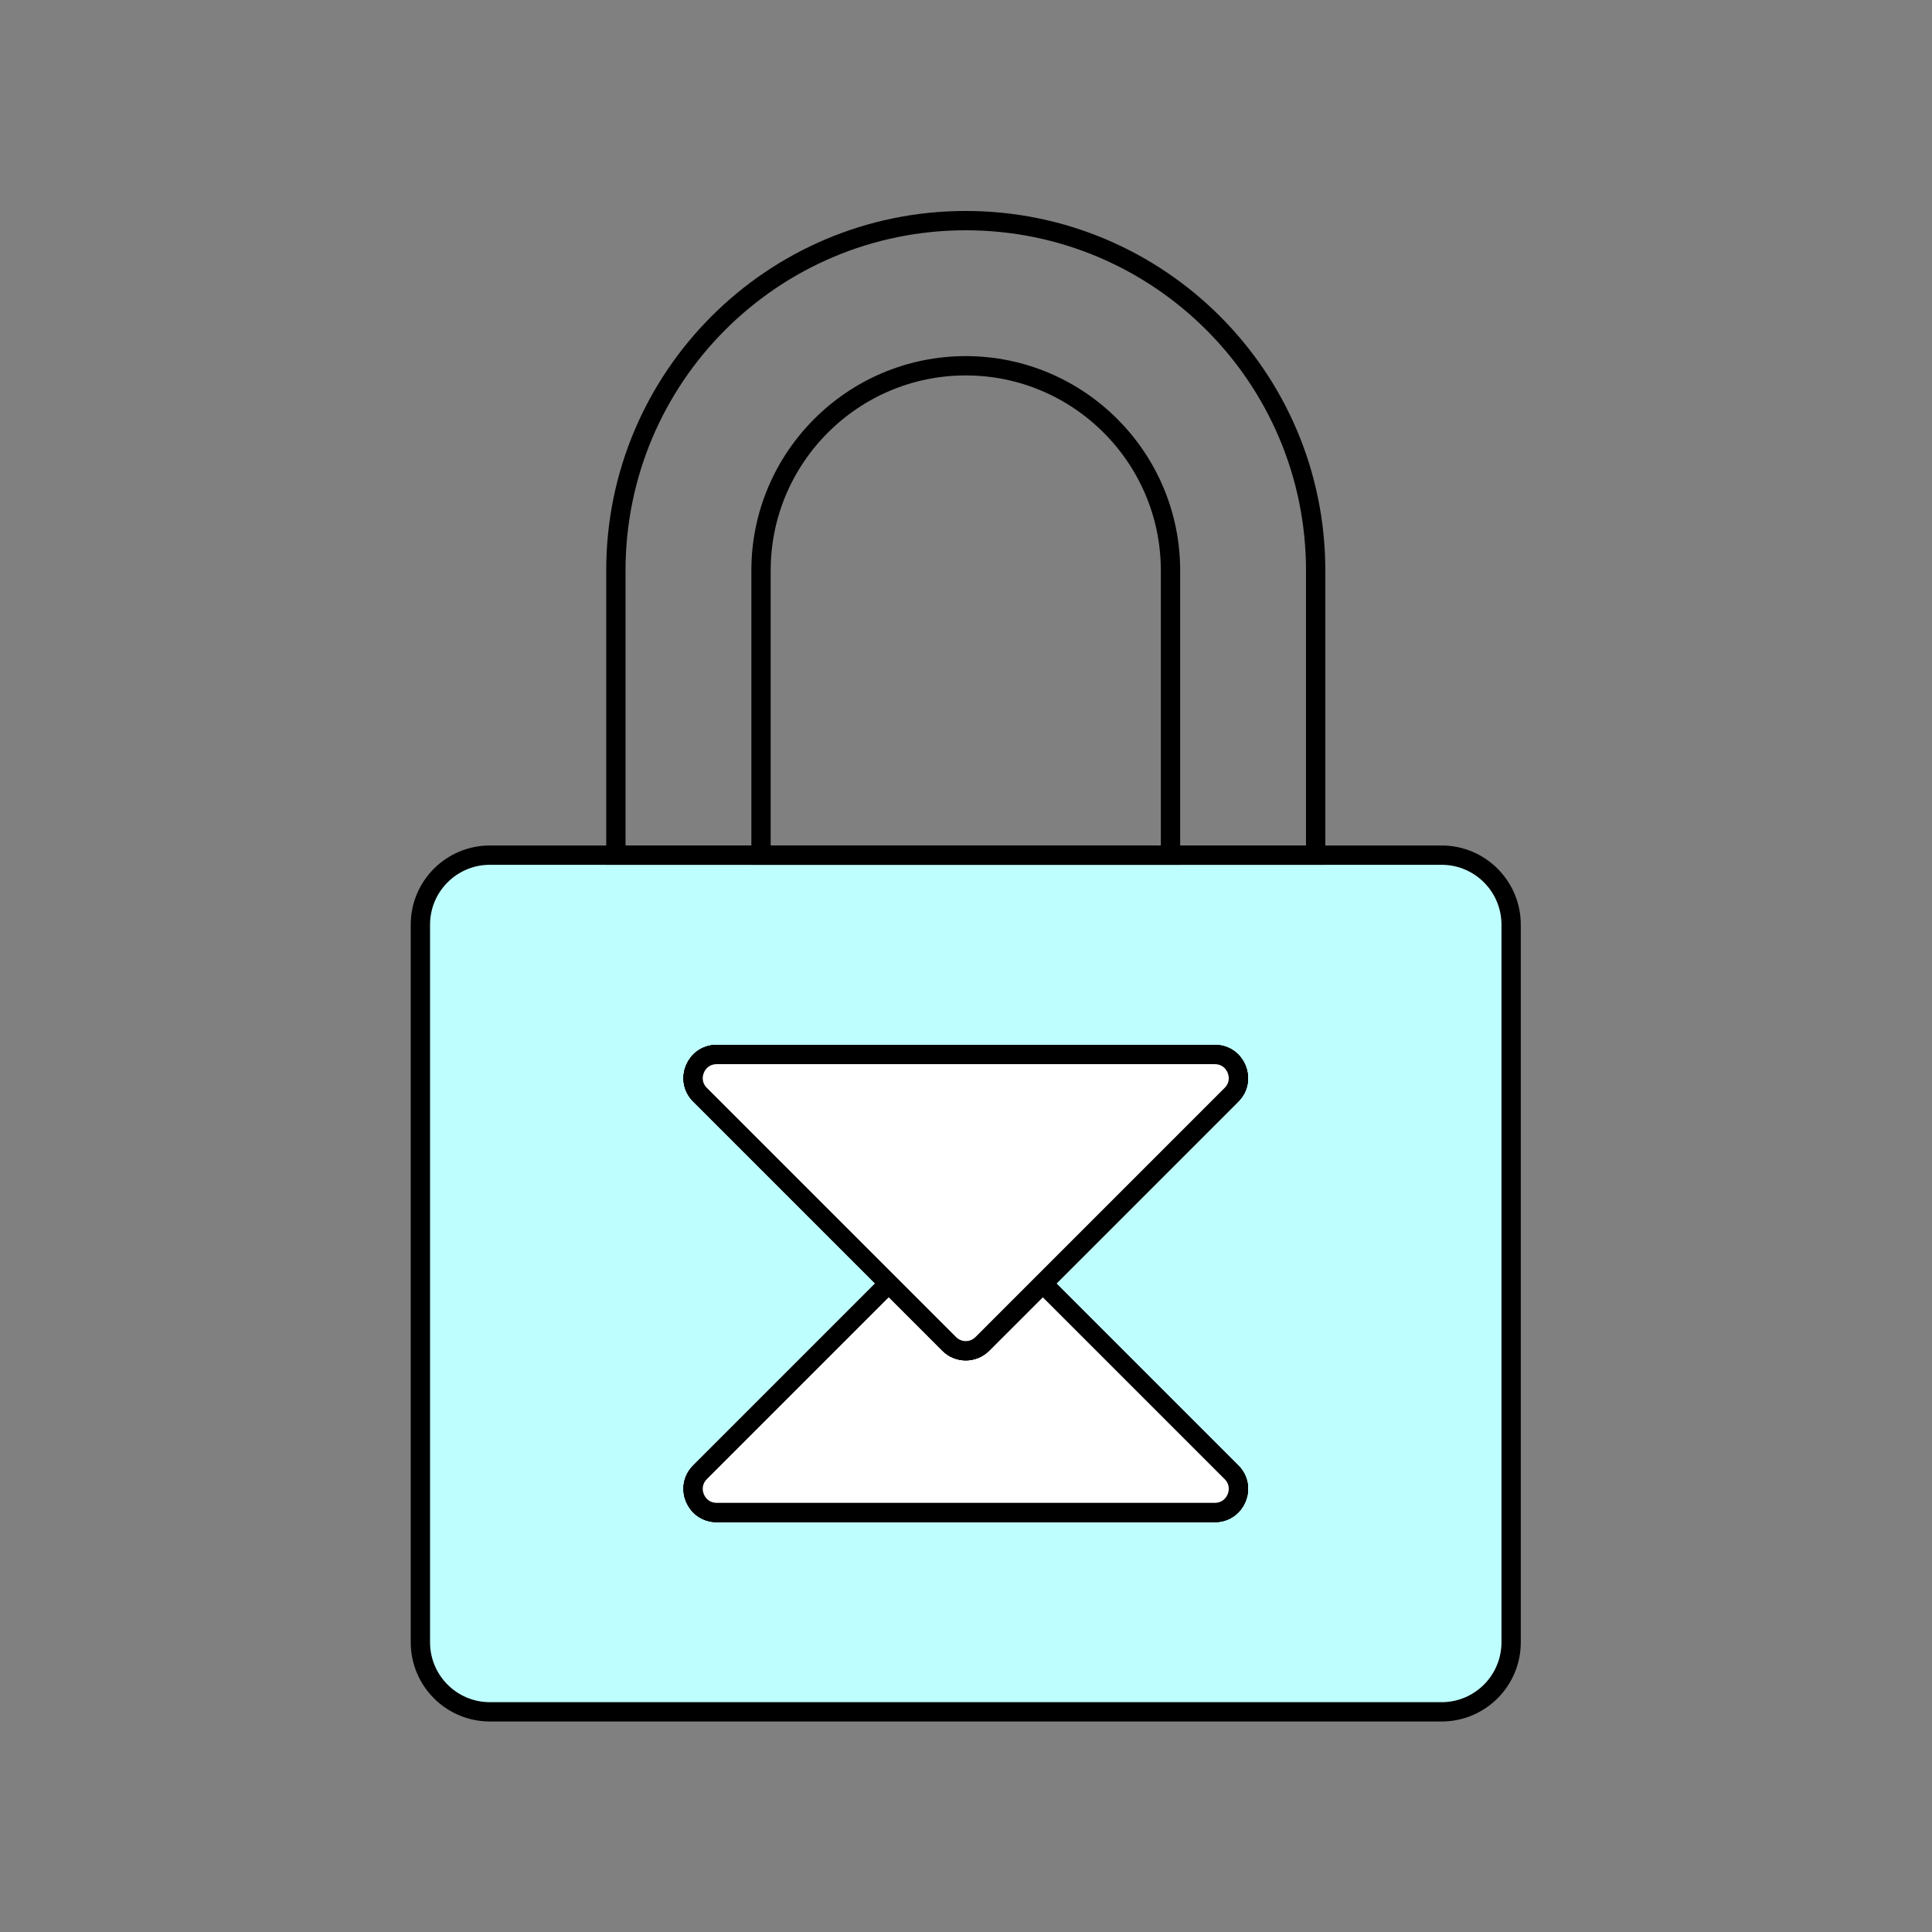 <?xml version="1.0" encoding="UTF-8" standalone="no"?>
<!-- Created with Inkscape (http://www.inkscape.org/) -->

<svg
   version="1.1"
   id="svg2"
   width="200"
   height="200"
   viewBox="0 0 200 200"
   sodipodi:docname="Hardening control.ai"
   xmlns:inkscape="http://www.inkscape.org/namespaces/inkscape"
   xmlns:sodipodi="http://sodipodi.sourceforge.net/DTD/sodipodi-0.dtd"
   xmlns="http://www.w3.org/2000/svg"
   xmlns:svg="http://www.w3.org/2000/svg">
  <rect x="0" y="0" width="200" height="200" fill="#808080" stroke="none"/>
  <defs
     id="defs6">
    <clipPath
       clipPathUnits="userSpaceOnUse"
       id="clipPath16">
      <path
         d="M 0,150 H 150 V 0 H 0 Z"
         id="path14" />
    </clipPath>
  </defs>
  <sodipodi:namedview
     id="namedview4"
     pagecolor="#ffffff"
     bordercolor="#000000"
     borderopacity="0.25"
     inkscape:showpageshadow="2"
     inkscape:pageopacity="0.0"
     inkscape:pagecheckerboard="0"
     inkscape:deskcolor="#d1d1d1" />
  <g
     id="g8"
     inkscape:groupmode="layer"
     inkscape:label="Hardening control"
     transform="matrix(1.333,0,0,-1.333,0,200)">
    <g
       id="g10">
      <g
         id="g12"
         clip-path="url(#clipPath16)">
        <g
           id="g18"
           transform="translate(111.951,17.097)">
          <path
             d="m 0,0 h -73.902 c -2.984,0 -5.402,2.419 -5.402,5.402 v 55.727 c 0,2.984 2.418,5.402 5.402,5.402 H 0 c 2.983,0 5.402,-2.418 5.402,-5.402 V 5.402 C 5.402,2.419 2.983,0 0,0"
             style="fill:#bffeff;fill-opacity:1;fill-rule:nonzero;stroke:none"
             id="path20" />
        </g>
        <g
           id="g22"
           transform="translate(102.173,83.628)">
          <path
             d="m 0,0 h -54.345 v 22.103 c 0,15.007 12.165,27.173 27.172,27.173 v 0 C -12.166,49.276 0,37.11 0,22.103 Z"
             style="fill:none;stroke:#000000;stroke-width:1.5;stroke-linecap:butt;stroke-linejoin:miter;stroke-miterlimit:10;stroke-dasharray:none;stroke-opacity:1"
             id="path24" />
        </g>
        <g
           id="g26"
           transform="translate(59.1,83.628)">
          <path
             d="m 0,0 v 22.104 c 0,8.766 7.132,15.9 15.9,15.9 8.767,0 15.9,-7.134 15.9,-15.9 V 0 Z"
             style="fill:none;stroke:#000000;stroke-width:1.5;stroke-linecap:butt;stroke-linejoin:miter;stroke-miterlimit:10;stroke-dasharray:none;stroke-opacity:1"
             id="path28" />
        </g>
        <g
           id="g30"
           transform="translate(111.951,17.097)">
          <path
             d="m 0,0 h -73.902 c -2.984,0 -5.402,2.419 -5.402,5.402 v 55.727 c 0,2.984 2.418,5.402 5.402,5.402 H 0 c 2.983,0 5.402,-2.418 5.402,-5.402 V 5.402 C 5.402,2.419 2.983,0 0,0 Z"
             style="fill:none;stroke:#000000;stroke-width:1.5;stroke-linecap:butt;stroke-linejoin:miter;stroke-miterlimit:10;stroke-dasharray:none;stroke-opacity:1"
             id="path32" />
        </g>
        <g
           id="g34"
           transform="translate(76.287,55.049)">
          <path
             d="m 0,0 19.351,-19.351 c 1.146,-1.146 0.338,-3.119 -1.296,-3.119 h -38.684 c -1.634,0 -2.442,1.973 -1.296,3.119 L -2.574,0 C -1.86,0.714 -0.714,0.714 0,0"
             style="fill:#ffffff;fill-opacity:1;fill-rule:nonzero;stroke:none"
             id="path36" />
        </g>
        <g
           id="g38"
           transform="translate(76.287,55.049)">
          <path
             d="m 0,0 19.351,-19.351 c 1.146,-1.146 0.338,-3.119 -1.296,-3.119 h -38.684 c -1.634,0 -2.442,1.973 -1.296,3.119 L -2.574,0 C -1.86,0.714 -0.714,0.714 0,0 Z"
             style="fill:none;stroke:#000000;stroke-width:1.5;stroke-linecap:butt;stroke-linejoin:miter;stroke-miterlimit:10;stroke-dasharray:none;stroke-opacity:1"
             id="path40" />
        </g>
        <g
           id="g42"
           transform="translate(76.287,55.049)">
          <path
             d="m 0,0 19.351,-19.351 c 1.146,-1.146 0.338,-3.119 -1.296,-3.119 h -38.684 c -1.634,0 -2.442,1.973 -1.296,3.119 L -2.574,0 C -1.86,0.714 -0.714,0.714 0,0 Z"
             style="fill:none;stroke:#000000;stroke-width:1.5;stroke-linecap:butt;stroke-linejoin:miter;stroke-miterlimit:10;stroke-dasharray:none;stroke-opacity:1"
             id="path44" />
        </g>
        <g
           id="g46"
           transform="translate(76.287,55.049)">
          <path
             d="m 0,0 19.351,-19.351 c 1.146,-1.146 0.338,-3.119 -1.296,-3.119 h -38.684 c -1.634,0 -2.442,1.973 -1.296,3.119 L -2.574,0 C -1.86,0.714 -0.714,0.714 0,0"
             style="fill:#ffffff;fill-opacity:1;fill-rule:nonzero;stroke:none"
             id="path48" />
        </g>
        <g
           id="g50"
           transform="translate(76.287,55.049)">
          <path
             d="m 0,0 19.351,-19.351 c 1.146,-1.146 0.338,-3.119 -1.296,-3.119 h -38.684 c -1.634,0 -2.442,1.973 -1.296,3.119 L -2.574,0 C -1.86,0.714 -0.714,0.714 0,0 Z"
             style="fill:none;stroke:#000000;stroke-width:1.5;stroke-linecap:butt;stroke-linejoin:miter;stroke-miterlimit:10;stroke-dasharray:none;stroke-opacity:1"
             id="path52" />
        </g>
        <g
           id="g54"
           transform="translate(73.713,45.675)">
          <path
             d="m 0,0 -19.351,19.351 c -1.146,1.146 -0.338,3.119 1.296,3.119 h 38.684 c 1.634,0 2.442,-1.973 1.296,-3.119 L 2.574,0 C 1.86,-0.714 0.714,-0.714 0,0"
             style="fill:#ffffff;fill-opacity:1;fill-rule:nonzero;stroke:none"
             id="path56" />
        </g>
        <g
           id="g58"
           transform="translate(73.713,45.675)">
          <path
             d="m 0,0 -19.351,19.351 c -1.146,1.146 -0.338,3.119 1.296,3.119 h 38.684 c 1.634,0 2.442,-1.973 1.296,-3.119 L 2.574,0 C 1.86,-0.714 0.714,-0.714 0,0 Z"
             style="fill:none;stroke:#000000;stroke-width:1.5;stroke-linecap:butt;stroke-linejoin:miter;stroke-miterlimit:10;stroke-dasharray:none;stroke-opacity:1"
             id="path60" />
        </g>
        <g
           id="g62"
           transform="translate(73.713,45.675)">
          <path
             d="m 0,0 -19.351,19.351 c -1.146,1.146 -0.338,3.119 1.296,3.119 h 38.684 c 1.634,0 2.442,-1.973 1.296,-3.119 L 2.574,0 C 1.86,-0.714 0.714,-0.714 0,0 Z"
             style="fill:none;stroke:#000000;stroke-width:1.5;stroke-linecap:butt;stroke-linejoin:miter;stroke-miterlimit:10;stroke-dasharray:none;stroke-opacity:1"
             id="path64" />
        </g>
        <g
           id="g66"
           transform="translate(73.713,45.675)">
          <path
             d="m 0,0 -19.351,19.351 c -1.146,1.146 -0.338,3.119 1.296,3.119 h 38.684 c 1.634,0 2.442,-1.973 1.296,-3.119 L 2.574,0 C 1.86,-0.714 0.714,-0.714 0,0"
             style="fill:#ffffff;fill-opacity:1;fill-rule:nonzero;stroke:none"
             id="path68" />
        </g>
        <g
           id="g70"
           transform="translate(73.713,45.675)">
          <path
             d="m 0,0 -19.351,19.351 c -1.146,1.146 -0.338,3.119 1.296,3.119 h 38.684 c 1.634,0 2.442,-1.973 1.296,-3.119 L 2.574,0 C 1.86,-0.714 0.714,-0.714 0,0 Z"
             style="fill:none;stroke:#000000;stroke-width:1.5;stroke-linecap:butt;stroke-linejoin:miter;stroke-miterlimit:10;stroke-dasharray:none;stroke-opacity:1"
             id="path72" />
        </g>
      </g>
    </g>
  </g>
</svg>

